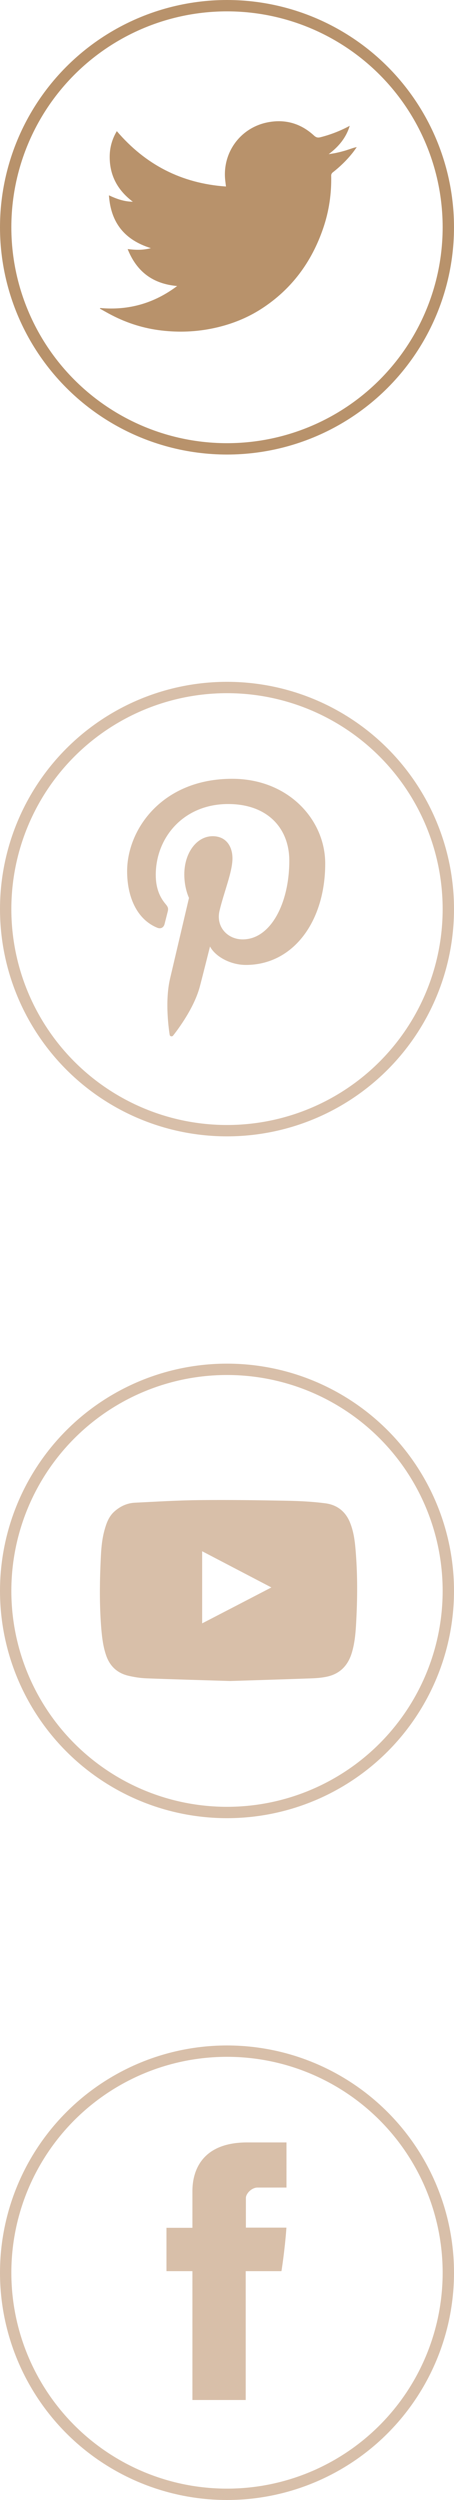 <svg width="40" height="220" viewBox="0 0 40 220" fill="none" xmlns="http://www.w3.org/2000/svg">
<circle cx="20" cy="20" r="19.5" stroke="#B8926B"/>
<path d="M8.831 27.105C11.322 27.329 13.566 26.702 15.608 25.17C13.472 24.982 12.043 23.916 11.246 21.918C11.944 22.003 12.598 22.025 13.293 21.837C10.99 21.121 9.763 19.616 9.597 17.188C10.287 17.51 10.937 17.743 11.703 17.752C10.336 16.727 9.638 15.396 9.665 13.721C9.678 12.951 9.884 12.225 10.292 11.54C12.822 14.5 15.998 16.14 19.908 16.413C19.886 16.243 19.873 16.108 19.855 15.97C19.532 13.488 21.145 11.231 23.608 10.76C25.154 10.465 26.52 10.872 27.675 11.938C27.854 12.1 28.007 12.135 28.231 12.077C29.131 11.849 29.986 11.517 30.815 11.069C30.497 12.117 29.843 12.906 28.956 13.569C29.158 13.533 29.364 13.506 29.566 13.466C29.776 13.421 29.986 13.372 30.197 13.313C30.399 13.26 30.596 13.197 30.793 13.13C30.994 13.062 31.196 12.986 31.433 12.946C31.317 13.107 31.205 13.277 31.079 13.434C30.56 14.093 29.96 14.671 29.301 15.186C29.234 15.239 29.176 15.356 29.18 15.437C29.216 17.027 28.992 18.576 28.477 20.081C27.465 23.047 25.7 25.447 23.053 27.163C21.745 28.009 20.316 28.565 18.789 28.887C17.275 29.206 15.752 29.264 14.224 29.084C12.692 28.905 11.237 28.453 9.866 27.745C9.503 27.562 9.154 27.356 8.8 27.159C8.813 27.141 8.822 27.123 8.831 27.105Z" fill="#B8926B"/>
<circle cx="20" cy="80" r="19.5" stroke="#D8BFA9"/>
<path d="M20.456 68.533C14.303 68.533 11.2 72.968 11.2 76.667C11.2 78.906 12.043 80.898 13.852 81.641C14.149 81.762 14.414 81.644 14.5 81.315C14.56 81.086 14.702 80.51 14.765 80.27C14.852 79.943 14.818 79.829 14.579 79.544C14.057 78.926 13.724 78.125 13.724 76.991C13.724 73.701 16.172 70.755 20.1 70.755C23.578 70.755 25.489 72.892 25.489 75.745C25.489 79.499 23.836 82.667 21.383 82.667C20.028 82.667 19.014 81.54 19.339 80.159C19.728 78.51 20.482 76.73 20.482 75.539C20.482 74.474 19.913 73.585 18.735 73.585C17.351 73.585 16.238 75.025 16.238 76.954C16.238 78.183 16.651 79.015 16.651 79.015C16.651 79.015 15.234 85.052 14.985 86.109C14.49 88.215 14.911 90.796 14.947 91.057C14.967 91.211 15.165 91.248 15.254 91.131C15.382 90.963 17.032 88.916 17.592 86.871C17.751 86.291 18.503 83.292 18.503 83.292C18.953 84.155 20.268 84.915 21.667 84.915C25.83 84.915 28.654 81.099 28.654 75.992C28.654 72.13 25.401 68.533 20.456 68.533V68.533Z" fill="#D8BFA9"/>
<circle cx="20" cy="140" r="19.5" stroke="#D8BFA9"/>
<path d="M20.278 147.929C17.731 147.849 15.309 147.786 12.886 147.693C12.364 147.67 11.834 147.59 11.325 147.47C10.371 147.247 9.71 146.671 9.371 145.73C9.099 144.972 9.001 144.191 8.93 143.397C8.774 141.533 8.774 139.668 8.85 137.803C8.894 136.751 8.921 135.689 9.202 134.668C9.371 134.057 9.577 133.459 10.072 133.017C10.594 132.549 11.205 132.268 11.901 132.237C13.81 132.143 15.714 132.027 17.623 132.009C20.193 131.982 22.767 132.018 25.336 132.067C26.447 132.089 27.566 132.147 28.668 132.29C29.676 132.424 30.43 132.986 30.831 133.967C31.139 134.721 31.255 135.511 31.322 136.314C31.496 138.325 31.5 140.337 31.402 142.349C31.353 143.37 31.304 144.396 31.014 145.391C30.684 146.533 29.984 147.287 28.815 147.545C28.36 147.644 27.887 147.679 27.424 147.697C24.997 147.782 22.575 147.858 20.278 147.929ZM17.811 142.857C19.845 141.805 21.857 140.761 23.909 139.695C21.861 138.624 19.849 137.576 17.811 136.51C17.811 138.638 17.811 140.73 17.811 142.857Z" fill="#D8BFA9"/>
<circle cx="20" cy="200" r="19.5" stroke="#D8BFA9"/>
<path d="M16.953 192.928C16.953 193.497 16.953 196.047 16.953 196.047H14.667V199.861H16.953V211.2H21.648V199.861H24.799C24.799 199.861 25.094 198.033 25.236 196.031C24.825 196.031 21.664 196.031 21.664 196.031C21.664 196.031 21.664 193.813 21.664 193.423C21.664 193.033 22.175 192.506 22.681 192.506C23.186 192.506 24.251 192.506 25.241 192.506C25.241 191.984 25.241 190.193 25.241 188.533C23.924 188.533 22.422 188.533 21.764 188.533C16.837 188.539 16.953 192.359 16.953 192.928Z" fill="#D8BFA9"/>
</svg>
